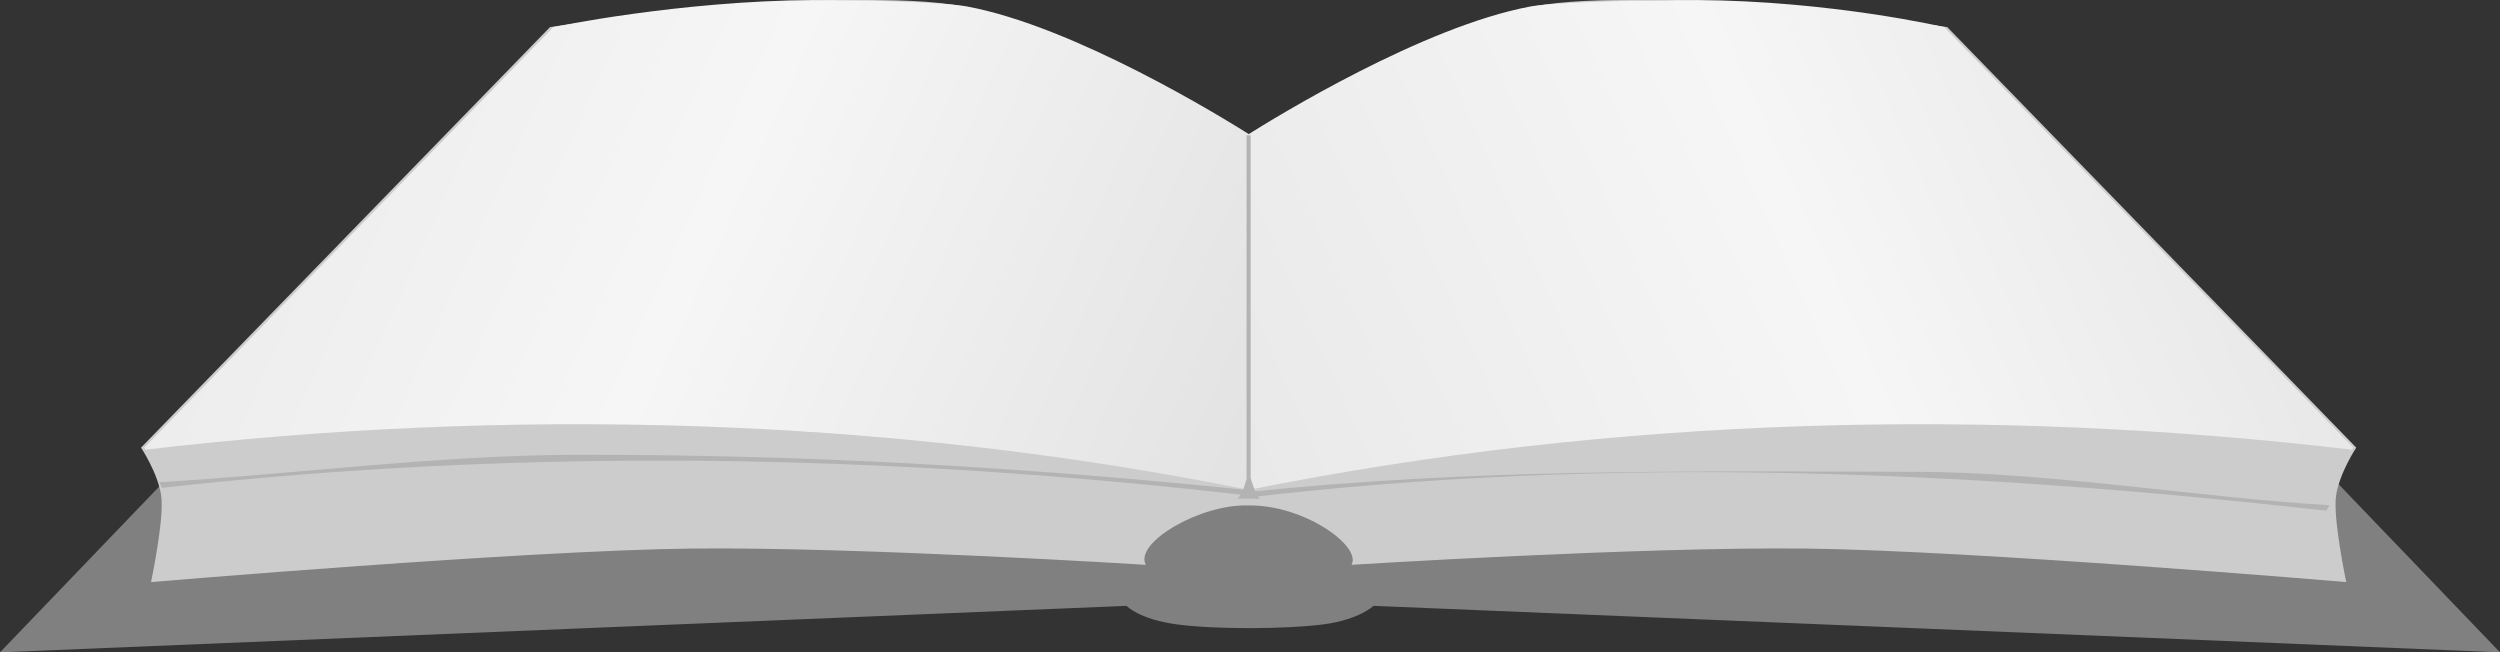 <?xml version="1.0" encoding="UTF-8"?>
<!DOCTYPE svg PUBLIC "-//W3C//DTD SVG 1.1//EN" "http://www.w3.org/Graphics/SVG/1.1/DTD/svg11.dtd">
<svg version="1.1" xmlns="http://www.w3.org/2000/svg" xmlns:xlink="http://www.w3.org/1999/xlink" x="0" y="0" width="280.762" height="73.261" viewBox="0, 0, 280.762, 73.261">
  <rect x="0" y="0" width="280.762" height="73.261" fill="#333333" stroke="none"/>
  <defs>
    <linearGradient id="Gradient_1" gradientUnits="userSpaceOnUse" x1="854.633" y1="494.359" x2="969.826" y2="545.994" gradientTransform="matrix(1.07, 0, 0, 1.07, -716.849, -5.661)">
      <stop offset="0" stop-color="#E9E9E9"/>
      <stop offset="0.5" stop-color="#F6F6F6"/>
      <stop offset="1" stop-color="#E2E2E2"/>
    </linearGradient>
    <linearGradient id="Gradient_2" gradientUnits="userSpaceOnUse" x1="970.606" y1="546.486" x2="1085.248" y2="495.343" gradientTransform="matrix(1.07, 0, 0, 1.07, -716.849, -5.661)">
      <stop offset="0" stop-color="#E9E9E9"/>
      <stop offset="0.5" stop-color="#F6F6F6"/>
      <stop offset="1" stop-color="#E2E2E2"/>
    </linearGradient>
  </defs>
  <g id="book" transform="translate(-180.238, -523.739)">
    <g>
      <path d="M277.856,528.185 L243.664,530.956 L180.238,597 L306.758,591.778 C306.758,591.778 308.089,593.263 312.361,593.855 C316.634,594.446 324.851,594.399 328.895,593.855 C332.939,593.31 334.48,591.778 334.48,591.778 L461,597 L397.593,530.956 L363.382,528.185 L320.619,544.847 z" fill="#808080" id="path3065"/>
      <path d="M288.495,524.465 C275.006,521.949 242.008,526.78 242.008,526.78 L196.075,574.011 C196.075,574.011 197.975,576.861 198.342,579.421 C198.709,581.981 197.199,589.108 197.199,589.108 C197.199,589.108 239.189,585.552 257.879,585.345 C276.568,585.138 308.918,587.171 308.918,587.171 C307.567,584.694 315.083,580.289 320.498,580.506 C326.736,580.429 333.208,585.117 332.014,587.171 C332.014,587.171 364.364,585.138 383.053,585.345 C401.742,585.552 443.732,589.108 443.732,589.108 C443.732,589.108 442.222,581.981 442.589,579.421 C442.956,576.861 444.857,574.011 444.857,574.011 L398.923,526.78 C398.923,526.78 365.91,521.948 352.418,524.465 C338.927,526.981 320.456,538.996 320.456,538.996 C320.456,538.996 301.983,526.981 288.495,524.465 z" fill="#CCCCCC" id="path3082"/>
      <path d="M271.664,523.743 C256.421,523.833 242.377,526.783 242.377,526.783 L196.444,574.009 C196.444,574.009 196.542,574.164 196.591,574.241 C236.917,569.492 279.12,570.424 320.644,578.785 L320.705,538.937 C317.453,536.884 300.93,526.722 288.864,524.472 C285.913,523.921 275.932,523.717 271.664,523.743 z" fill="url(#Gradient_1)" id="path3772"/>
      <path d="M370.733,523.743 C385.976,523.833 398.584,526.783 398.584,526.783 L444.517,574.009 C444.517,574.009 444.419,574.164 444.37,574.241 C404.044,569.492 361.841,570.424 320.317,578.785 L320.256,538.937 C323.508,536.884 340.031,526.722 352.097,524.472 C355.048,523.921 366.465,523.717 370.733,523.743 z" fill="url(#Gradient_2)" id="path3775"/>
      <path d="M320.232,538.931 L320.232,577.546 C320.041,578.247 319.805,578.983 319.237,579.764 C320.047,579.72 320.858,579.724 321.688,579.764 C321.024,578.687 320.894,578.054 320.693,577.422 L320.693,538.931 L320.232,538.931 z" fill="#B3B3B3" id="rect3777"/>
      <path d="M244.73,574.816 C229.447,574.85 213.022,577.019 198.115,577.897 L198.433,578.526 C238.704,574.01 279.891,574.651 320.918,579.453 L320.918,578.832 C295.155,576.168 270.404,574.758 244.73,574.816 z" fill="#B3B3B3" id="path3791"/>
      <path d="M395.348,576.724 C410.533,576.759 427.01,579.596 441.822,580.475 L441.506,581.104 C401.493,576.587 361.111,574.819 320.346,579.622 L320.346,579 C345.944,576.336 369.838,576.667 395.348,576.724 z" fill="#B3B3B3" id="path3900"/>
    </g>
  </g>
</svg>
